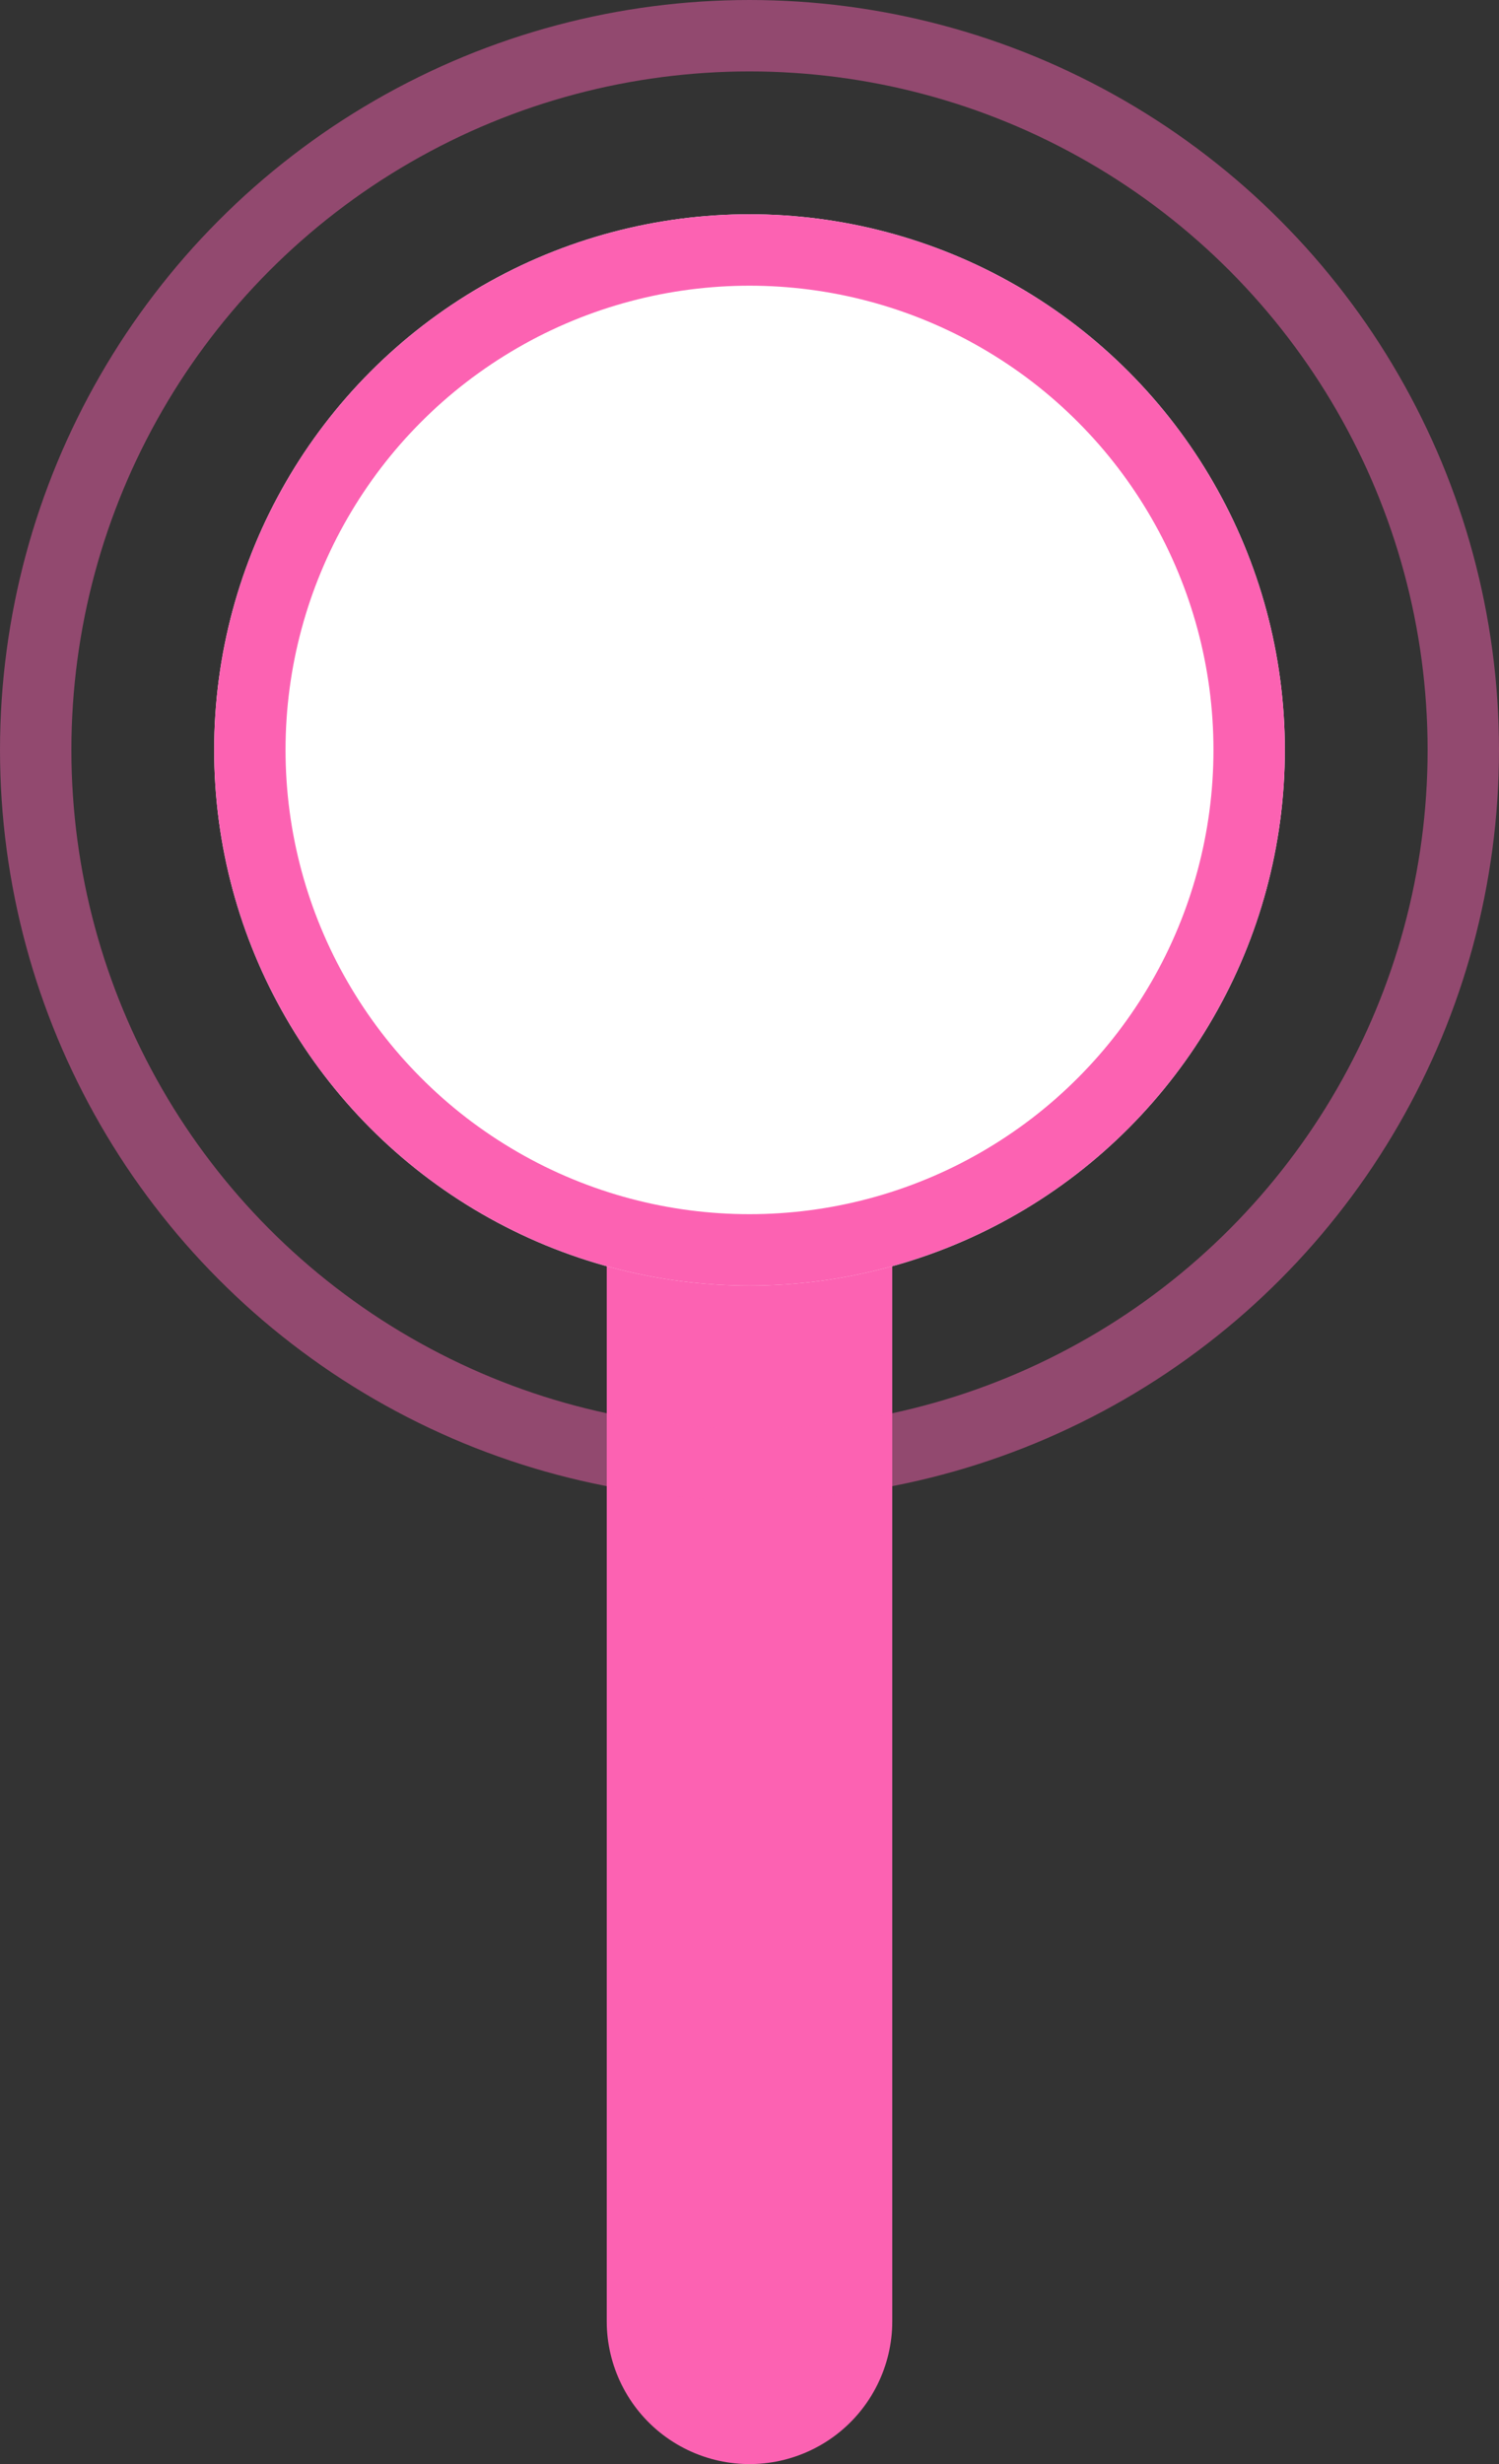 <svg xmlns="http://www.w3.org/2000/svg" width="21" height="34.5" viewBox="0 0 21 34.5">
  <rect x="0" y="0" width="21" height="34.5" fill="#333333" stroke="none"/>
  <g id="bookslot_toggle" transform="translate(-85 -495.493)">
    <line id="Line_13" data-name="Line 13" y1="27" transform="translate(95.5 500.993)" fill="none" stroke="#fc62b2" stroke-linecap="round" stroke-width="4"/>
    <g id="Ellipse_842" data-name="Ellipse 842" transform="translate(88 498.493)" fill="#fff" stroke="#fc62b2" stroke-width="1">
      <circle cx="7.5" cy="7.5" r="7.5" stroke="none"/>
      <circle cx="7.5" cy="7.5" r="7" fill="none"/>
    </g>
    <g id="Ellipse_843" data-name="Ellipse 843" transform="translate(85 495.493)" fill="none" stroke="#fc62b2" stroke-width="1" opacity="0.47">
      <circle cx="10.5" cy="10.5" r="10.5" stroke="none"/>
      <circle cx="10.5" cy="10.5" r="10" fill="none"/>
    </g>
  </g>
</svg>
